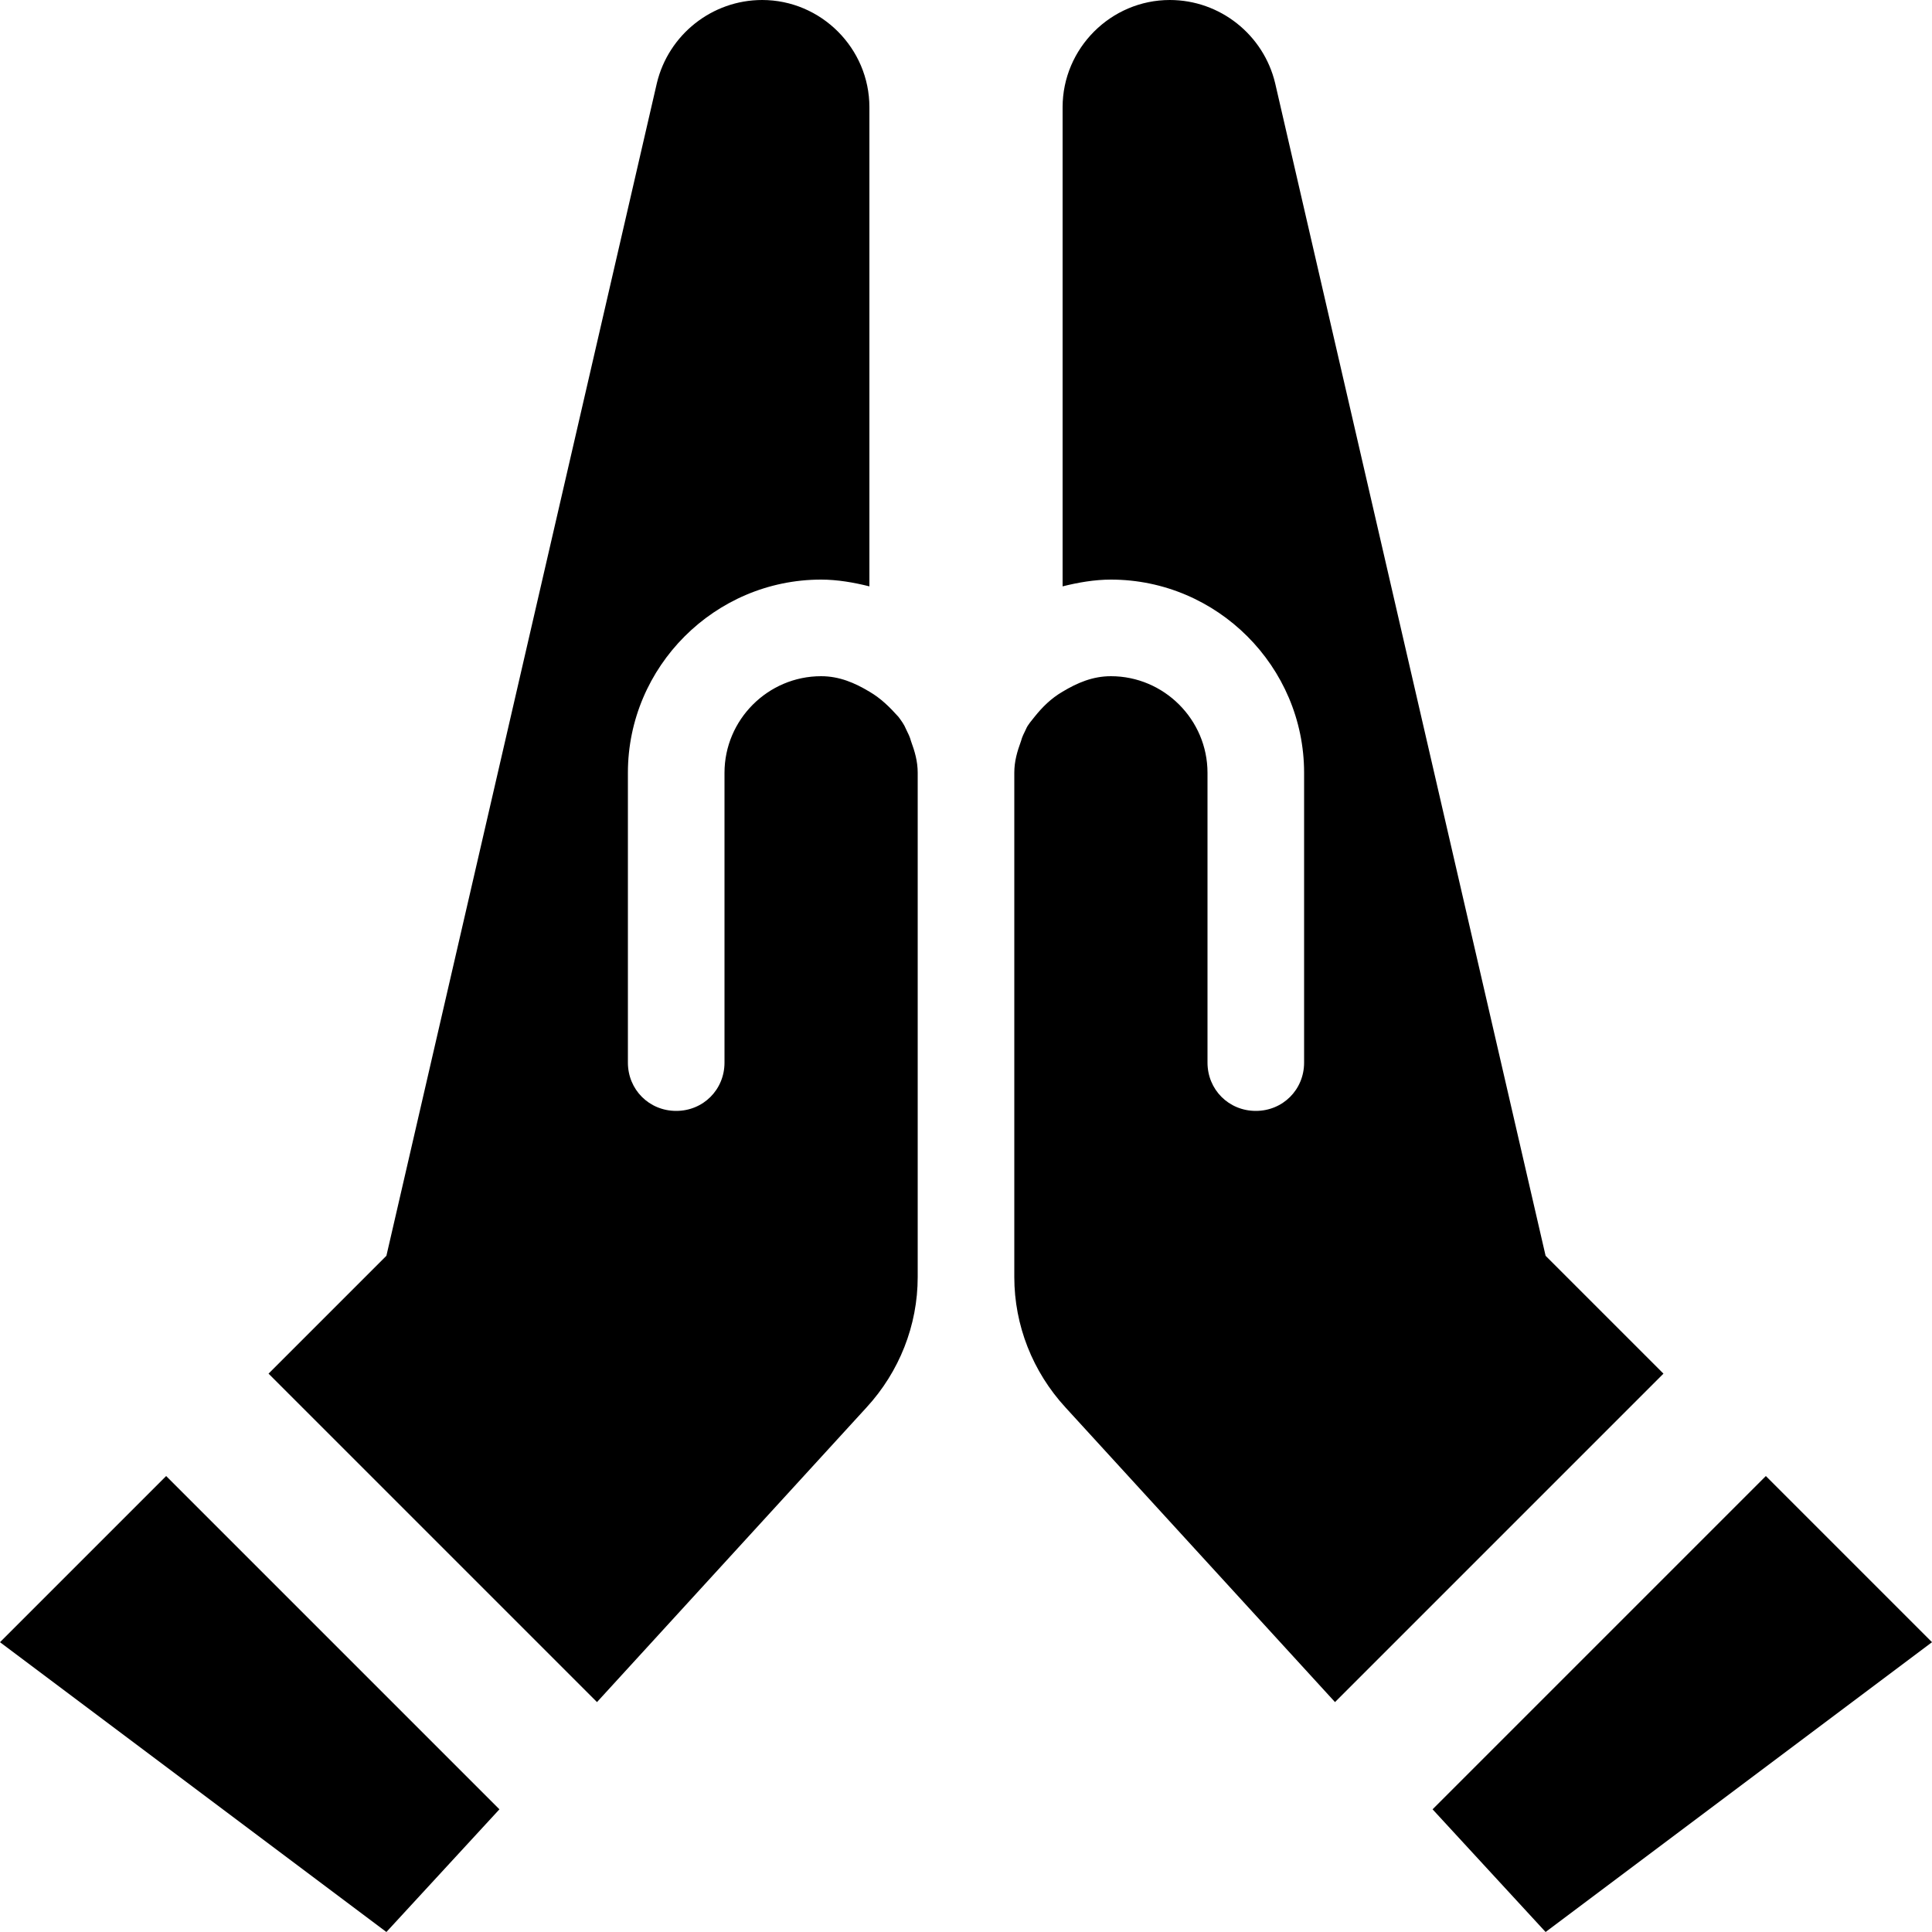 <?xml version="1.0" encoding="UTF-8"?><!DOCTYPE svg PUBLIC "-//W3C//DTD SVG 1.1//EN" "http://www.w3.org/Graphics/SVG/1.1/DTD/svg11.dtd"><svg xmlns="http://www.w3.org/2000/svg" xmlns:xlink="http://www.w3.org/1999/xlink" version="1.1" id="mdi-hands-pray" width="24" height="24" viewBox="2 2 20 20"><path d="M11.43 9.67C11.47 9.78 11.5 9.88 11.5 10V15.22C11.5 15.72 11.31 16.2 10.97 16.57L8.18 19.62L4.78 16.22L6 15L8.8 2.86C8.92 2.36 9.37 2 9.89 2C10.5 2 11 2.5 11 3.11V8.07C10.84 8.03 10.67 8 10.5 8C9.4 8 8.5 8.9 8.5 10V13C8.5 13.28 8.72 13.5 9 13.5S9.5 13.28 9.5 13V10C9.5 9.45 9.95 9 10.5 9C10.69 9 10.85 9.07 11 9.16C11.12 9.23 11.21 9.32 11.3 9.42C11.33 9.46 11.36 9.5 11.38 9.55C11.4 9.59 11.42 9.63 11.43 9.67M2 19L6 22L7.17 20.73L3.72 17.28L2 19M18 15L15.2 2.86C15.08 2.36 14.63 2 14.11 2C13.5 2 13 2.5 13 3.11V8.07C13.16 8.03 13.33 8 13.5 8C14.6 8 15.5 8.9 15.5 10V13C15.5 13.28 15.28 13.5 15 13.5S14.5 13.28 14.5 13V10C14.5 9.45 14.05 9 13.5 9C13.31 9 13.15 9.07 13 9.16C12.88 9.23 12.79 9.32 12.71 9.42C12.68 9.46 12.64 9.5 12.62 9.55C12.6 9.59 12.58 9.63 12.57 9.67C12.53 9.78 12.5 9.88 12.5 10V15.22C12.5 15.72 12.69 16.2 13.03 16.57L15.82 19.62L19.22 16.22L18 15M20.28 17.28L16.83 20.73L18 22L22 19L20.28 17.28Z" /></svg>
